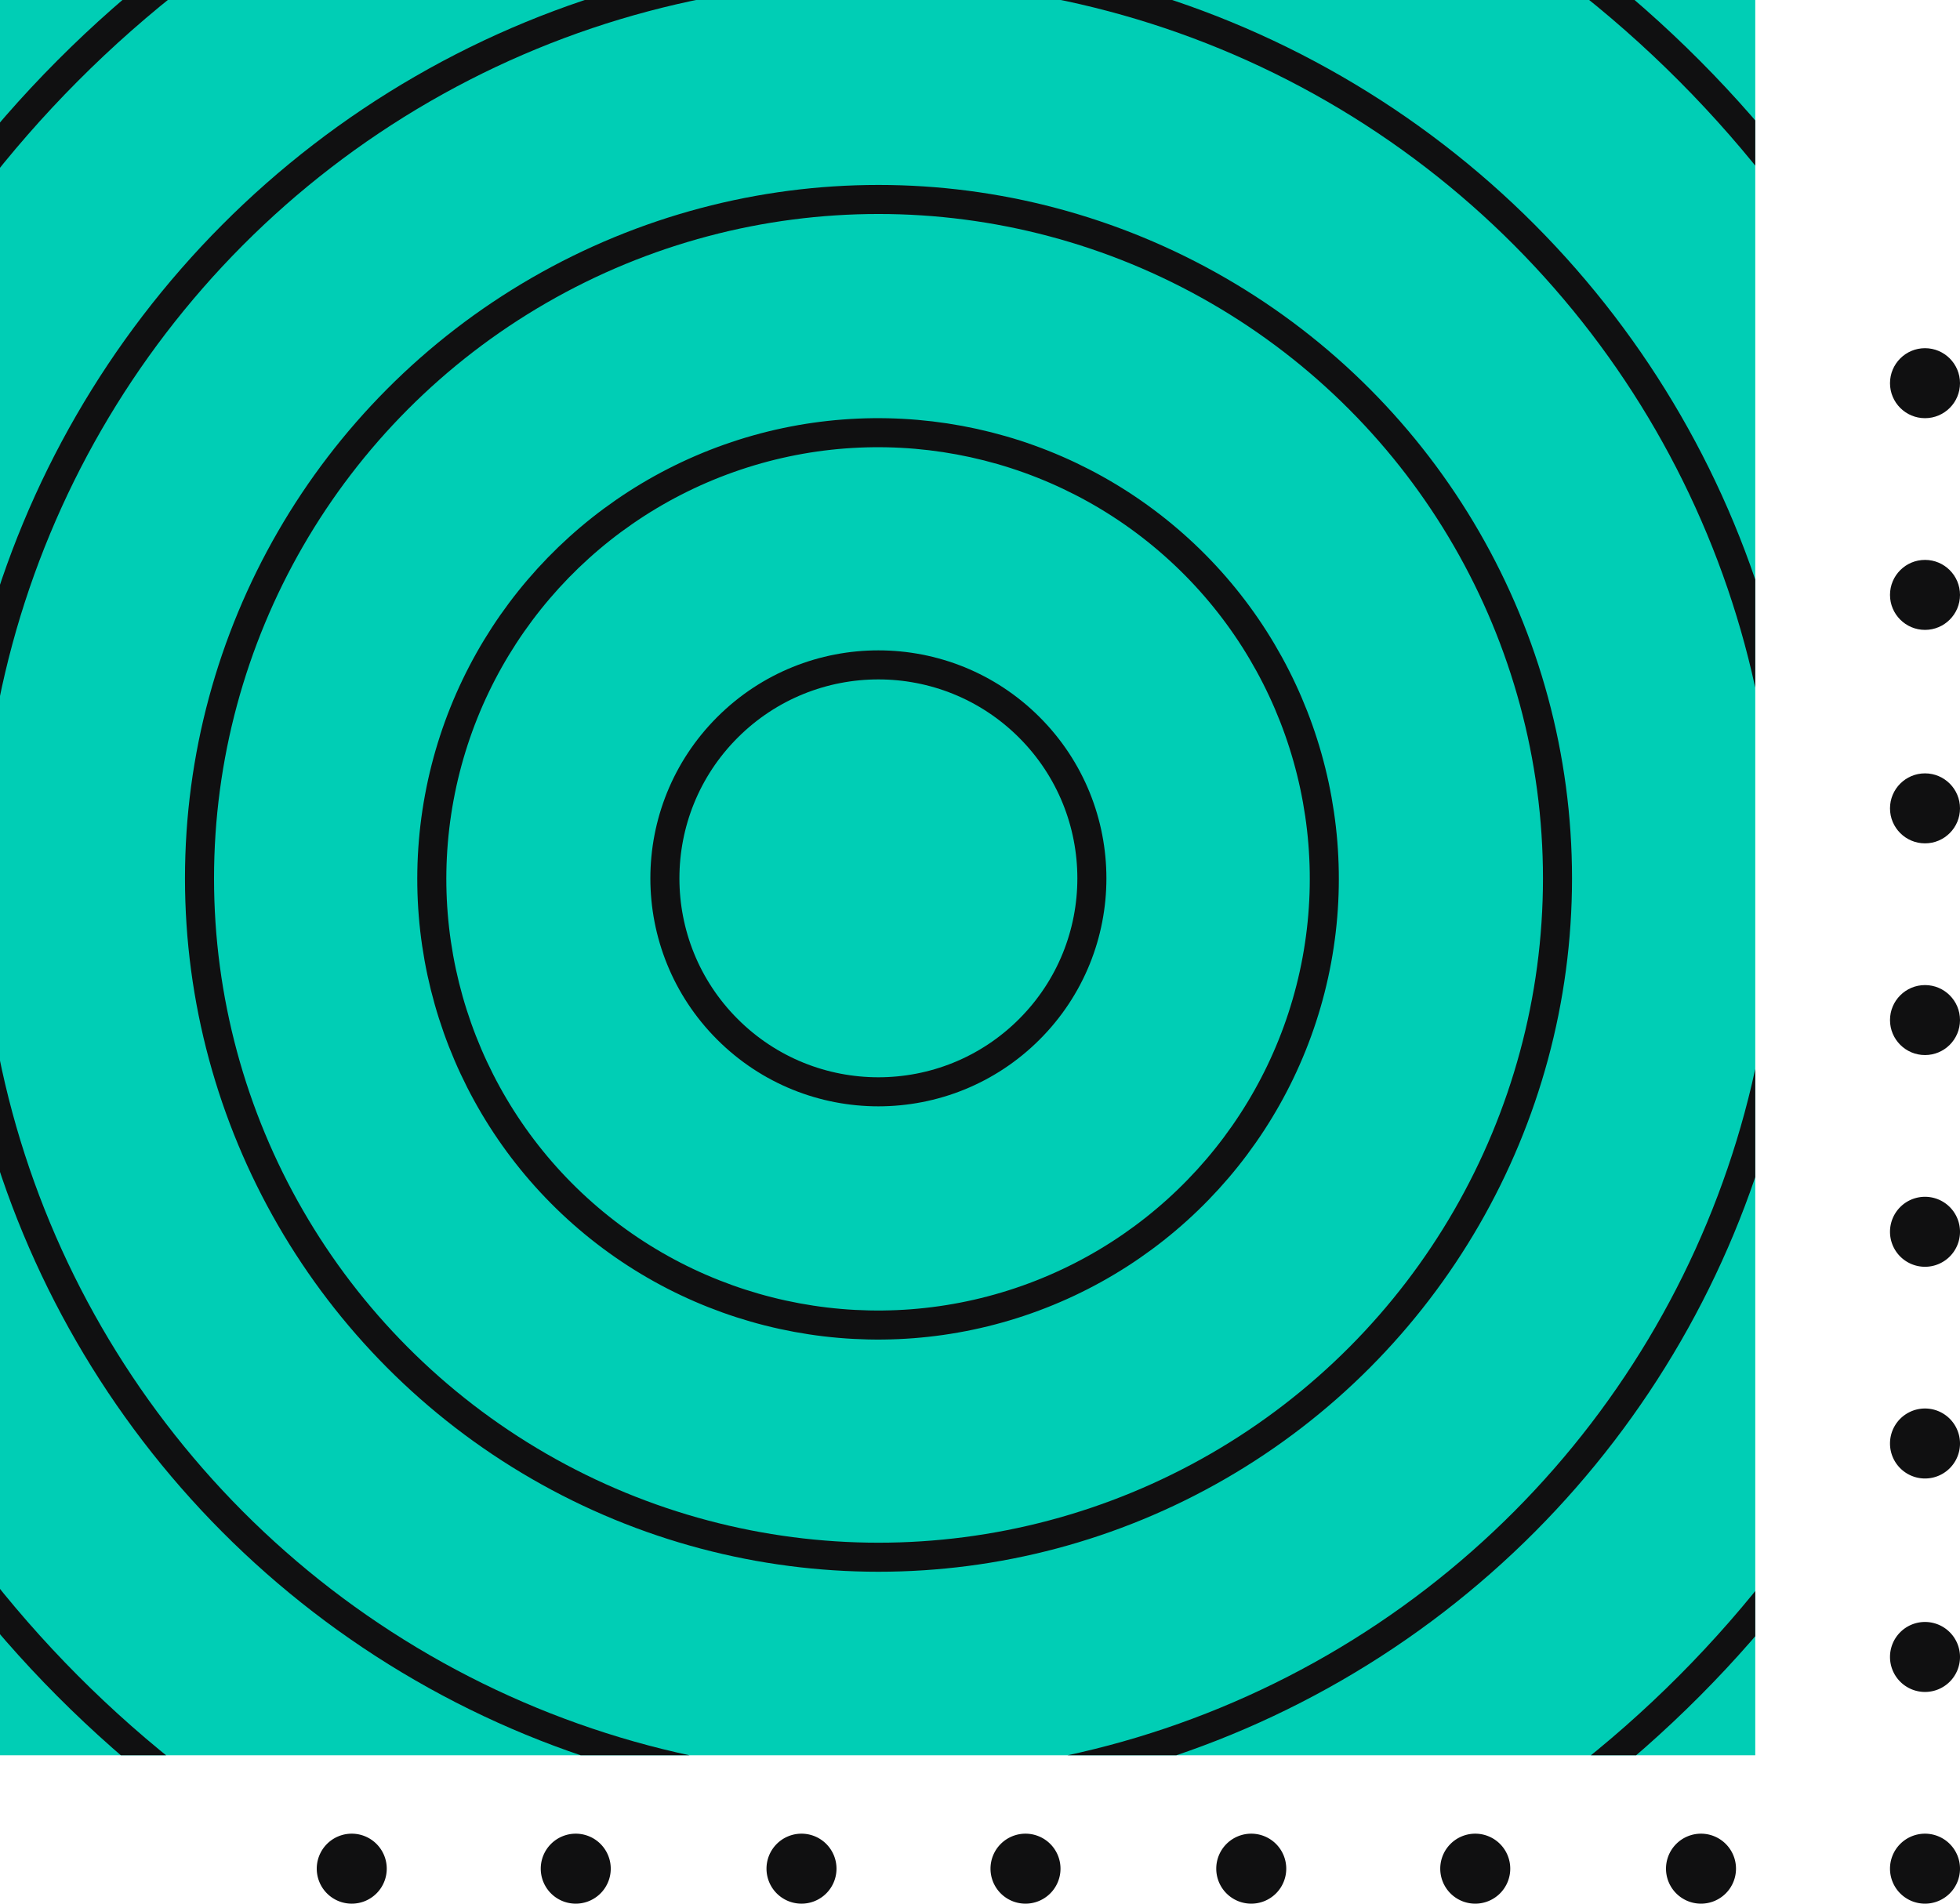 <svg id="BACKGROUND_2" data-name="BACKGROUND 2" xmlns="http://www.w3.org/2000/svg" xmlns:xlink="http://www.w3.org/1999/xlink" viewBox="0 0 112 108.8"><defs><style>.cls-1,.cls-5{fill:none;}.cls-2{fill:#101011;}.cls-3{fill:#00ceb5;}.cls-4{clip-path:url(#clip-path);}.cls-5{stroke:#101011;stroke-miterlimit:10;stroke-width:1.66px;}</style><clipPath id="clip-path"><rect class="cls-1" width="100.3" height="100.32"/></clipPath></defs><path class="cls-2" d="M22.1,106.8a2,2,0,1,1-2-2A2,2,0,0,1,22.1,106.8Z"/><path class="cls-2" d="M34.9,106.8a2,2,0,1,1-2-2A2,2,0,0,1,34.9,106.8Z"/><path class="cls-2" d="M47.8,106.8a2,2,0,1,1-2-2A2,2,0,0,1,47.8,106.8Z"/><path class="cls-2" d="M60.6,106.8a2,2,0,1,1-2-2A2,2,0,0,1,60.6,106.8Z"/><path class="cls-2" d="M73.5,106.8a2,2,0,1,1-2-2A2,2,0,0,1,73.5,106.8Z"/><path class="cls-2" d="M86.3,106.8a2,2,0,1,1-2-2A2,2,0,0,1,86.3,106.8Z"/><path class="cls-2" d="M99.2,106.8a2,2,0,1,1-2-2A2,2,0,0,1,99.2,106.8Z"/><path class="cls-2" d="M112,106.8a2,2,0,1,1-2-2A2,2,0,0,1,112,106.8Z"/><path class="cls-2" d="M22.1,94.7a2,2,0,1,1-2-2A2,2,0,0,1,22.1,94.7Z"/><path class="cls-2" d="M34.9,94.7a2,2,0,1,1-2-2A2,2,0,0,1,34.9,94.7Z"/><path class="cls-2" d="M47.8,94.7a2,2,0,1,1-2-2A2,2,0,0,1,47.8,94.7Z"/><path class="cls-2" d="M60.6,94.7a2,2,0,1,1-2-2A2,2,0,0,1,60.6,94.7Z"/><path class="cls-2" d="M73.5,94.7a2,2,0,1,1-2-2A2,2,0,0,1,73.5,94.7Z"/><path class="cls-2" d="M86.3,94.7a2,2,0,1,1-2-2A2,2,0,0,1,86.3,94.7Z"/><path class="cls-2" d="M99.2,94.7a2,2,0,1,1-2-2A2,2,0,0,1,99.2,94.7Z"/><path class="cls-2" d="M112,94.7a2,2,0,1,1-2-2A2,2,0,0,1,112,94.7Z"/><path class="cls-2" d="M22.1,82.5a2,2,0,1,1-4,0,2,2,0,0,1,4,0Z"/><path class="cls-2" d="M34.9,82.5a2,2,0,1,1-4,0,2,2,0,0,1,4,0Z"/><path class="cls-2" d="M47.8,82.5a2,2,0,1,1-4,0,2,2,0,0,1,4,0Z"/><path class="cls-2" d="M60.6,82.5a2,2,0,1,1-4,0,2,2,0,0,1,4,0Z"/><path class="cls-2" d="M73.5,82.5a2,2,0,1,1-4,0,2,2,0,0,1,4,0Z"/><path class="cls-2" d="M86.3,82.5a2,2,0,1,1-4,0,2,2,0,0,1,4,0Z"/><path class="cls-2" d="M99.2,82.5a2,2,0,1,1-4,0,2,2,0,0,1,4,0Z"/><path class="cls-2" d="M112,82.5a2,2,0,1,1-4,0,2,2,0,0,1,4,0Z"/><path class="cls-2" d="M22.1,70.4a2,2,0,1,1-2-2A2,2,0,0,1,22.1,70.4Z"/><path class="cls-2" d="M34.9,70.4a2,2,0,1,1-2-2A2,2,0,0,1,34.9,70.4Z"/><path class="cls-2" d="M47.8,70.4a2,2,0,1,1-2-2A2,2,0,0,1,47.8,70.4Z"/><path class="cls-2" d="M60.6,70.4a2,2,0,1,1-2-2A2,2,0,0,1,60.6,70.4Z"/><path class="cls-2" d="M73.5,70.4a2,2,0,1,1-2-2A2,2,0,0,1,73.5,70.4Z"/><path class="cls-2" d="M86.3,70.4a2,2,0,1,1-2-2A2,2,0,0,1,86.3,70.4Z"/><path class="cls-2" d="M99.2,70.4a2,2,0,1,1-2-2A2,2,0,0,1,99.2,70.4Z"/><path class="cls-2" d="M112,70.4a2,2,0,1,1-2-2A2,2,0,0,1,112,70.4Z"/><circle class="cls-2" cx="20.1" cy="58.3" r="2"/><path class="cls-2" d="M34.9,58.3a2,2,0,1,1-2-2A2,2,0,0,1,34.9,58.3Z"/><circle class="cls-2" cx="45.8" cy="58.3" r="2"/><circle class="cls-2" cx="58.6" cy="58.3" r="2"/><circle class="cls-2" cx="71.5" cy="58.3" r="2"/><circle class="cls-2" cx="84.3" cy="58.3" r="2"/><path class="cls-2" d="M99.2,58.3a2,2,0,1,1-2-2A2,2,0,0,1,99.2,58.3Z"/><circle class="cls-2" cx="110" cy="58.3" r="2"/><circle class="cls-2" cx="20.1" cy="46.2" r="2"/><path class="cls-2" d="M34.9,46.2a2,2,0,1,1-2-2A2,2,0,0,1,34.9,46.2Z"/><circle class="cls-2" cx="45.8" cy="46.2" r="2"/><circle class="cls-2" cx="58.6" cy="46.2" r="2"/><circle class="cls-2" cx="71.5" cy="46.2" r="2"/><circle class="cls-2" cx="84.3" cy="46.2" r="2"/><path class="cls-2" d="M99.2,46.2a2,2,0,1,1-2-2A2,2,0,0,1,99.2,46.2Z"/><circle class="cls-2" cx="110" cy="46.2" r="2"/><circle class="cls-2" cx="20.1" cy="34" r="2"/><path class="cls-2" d="M34.9,34a2,2,0,1,1-4,0,2,2,0,0,1,4,0Z"/><circle class="cls-2" cx="45.8" cy="34" r="2"/><circle class="cls-2" cx="58.6" cy="34" r="2"/><circle class="cls-2" cx="71.5" cy="34" r="2"/><circle class="cls-2" cx="84.3" cy="34" r="2"/><path class="cls-2" d="M99.2,34a2,2,0,1,1-4,0,2,2,0,1,1,4,0Z"/><circle class="cls-2" cx="110" cy="34" r="2"/><circle class="cls-2" cx="20.1" cy="21.9" r="2"/><path class="cls-2" d="M34.9,21.9a2,2,0,1,1-2-2A2,2,0,0,1,34.9,21.9Z"/><circle class="cls-2" cx="45.8" cy="21.9" r="2"/><circle class="cls-2" cx="58.6" cy="21.9" r="2"/><circle class="cls-2" cx="71.5" cy="21.9" r="2"/><circle class="cls-2" cx="84.3" cy="21.9" r="2"/><path class="cls-2" d="M99.2,21.9a2,2,0,1,1-2-2A2,2,0,0,1,99.2,21.9Z"/><circle class="cls-2" cx="110" cy="21.9" r="2"/><rect class="cls-3" width="100.3" height="100.32"/><g class="cls-4"><circle class="cls-5" cx="50.2" cy="50.2" r="65.4"/><circle class="cls-5" cx="50.2" cy="50.2" r="52.1"/><circle class="cls-5" cx="50.2" cy="50.2" r="38.8"/><circle class="cls-5" cx="50.2" cy="50.2" r="25.5" transform="translate(-20.6 55.8) rotate(-49.5)"/><circle class="cls-5" cx="50.2" cy="50.2" r="12.2" transform="translate(-20.8 50.2) rotate(-45)"/></g></svg>
